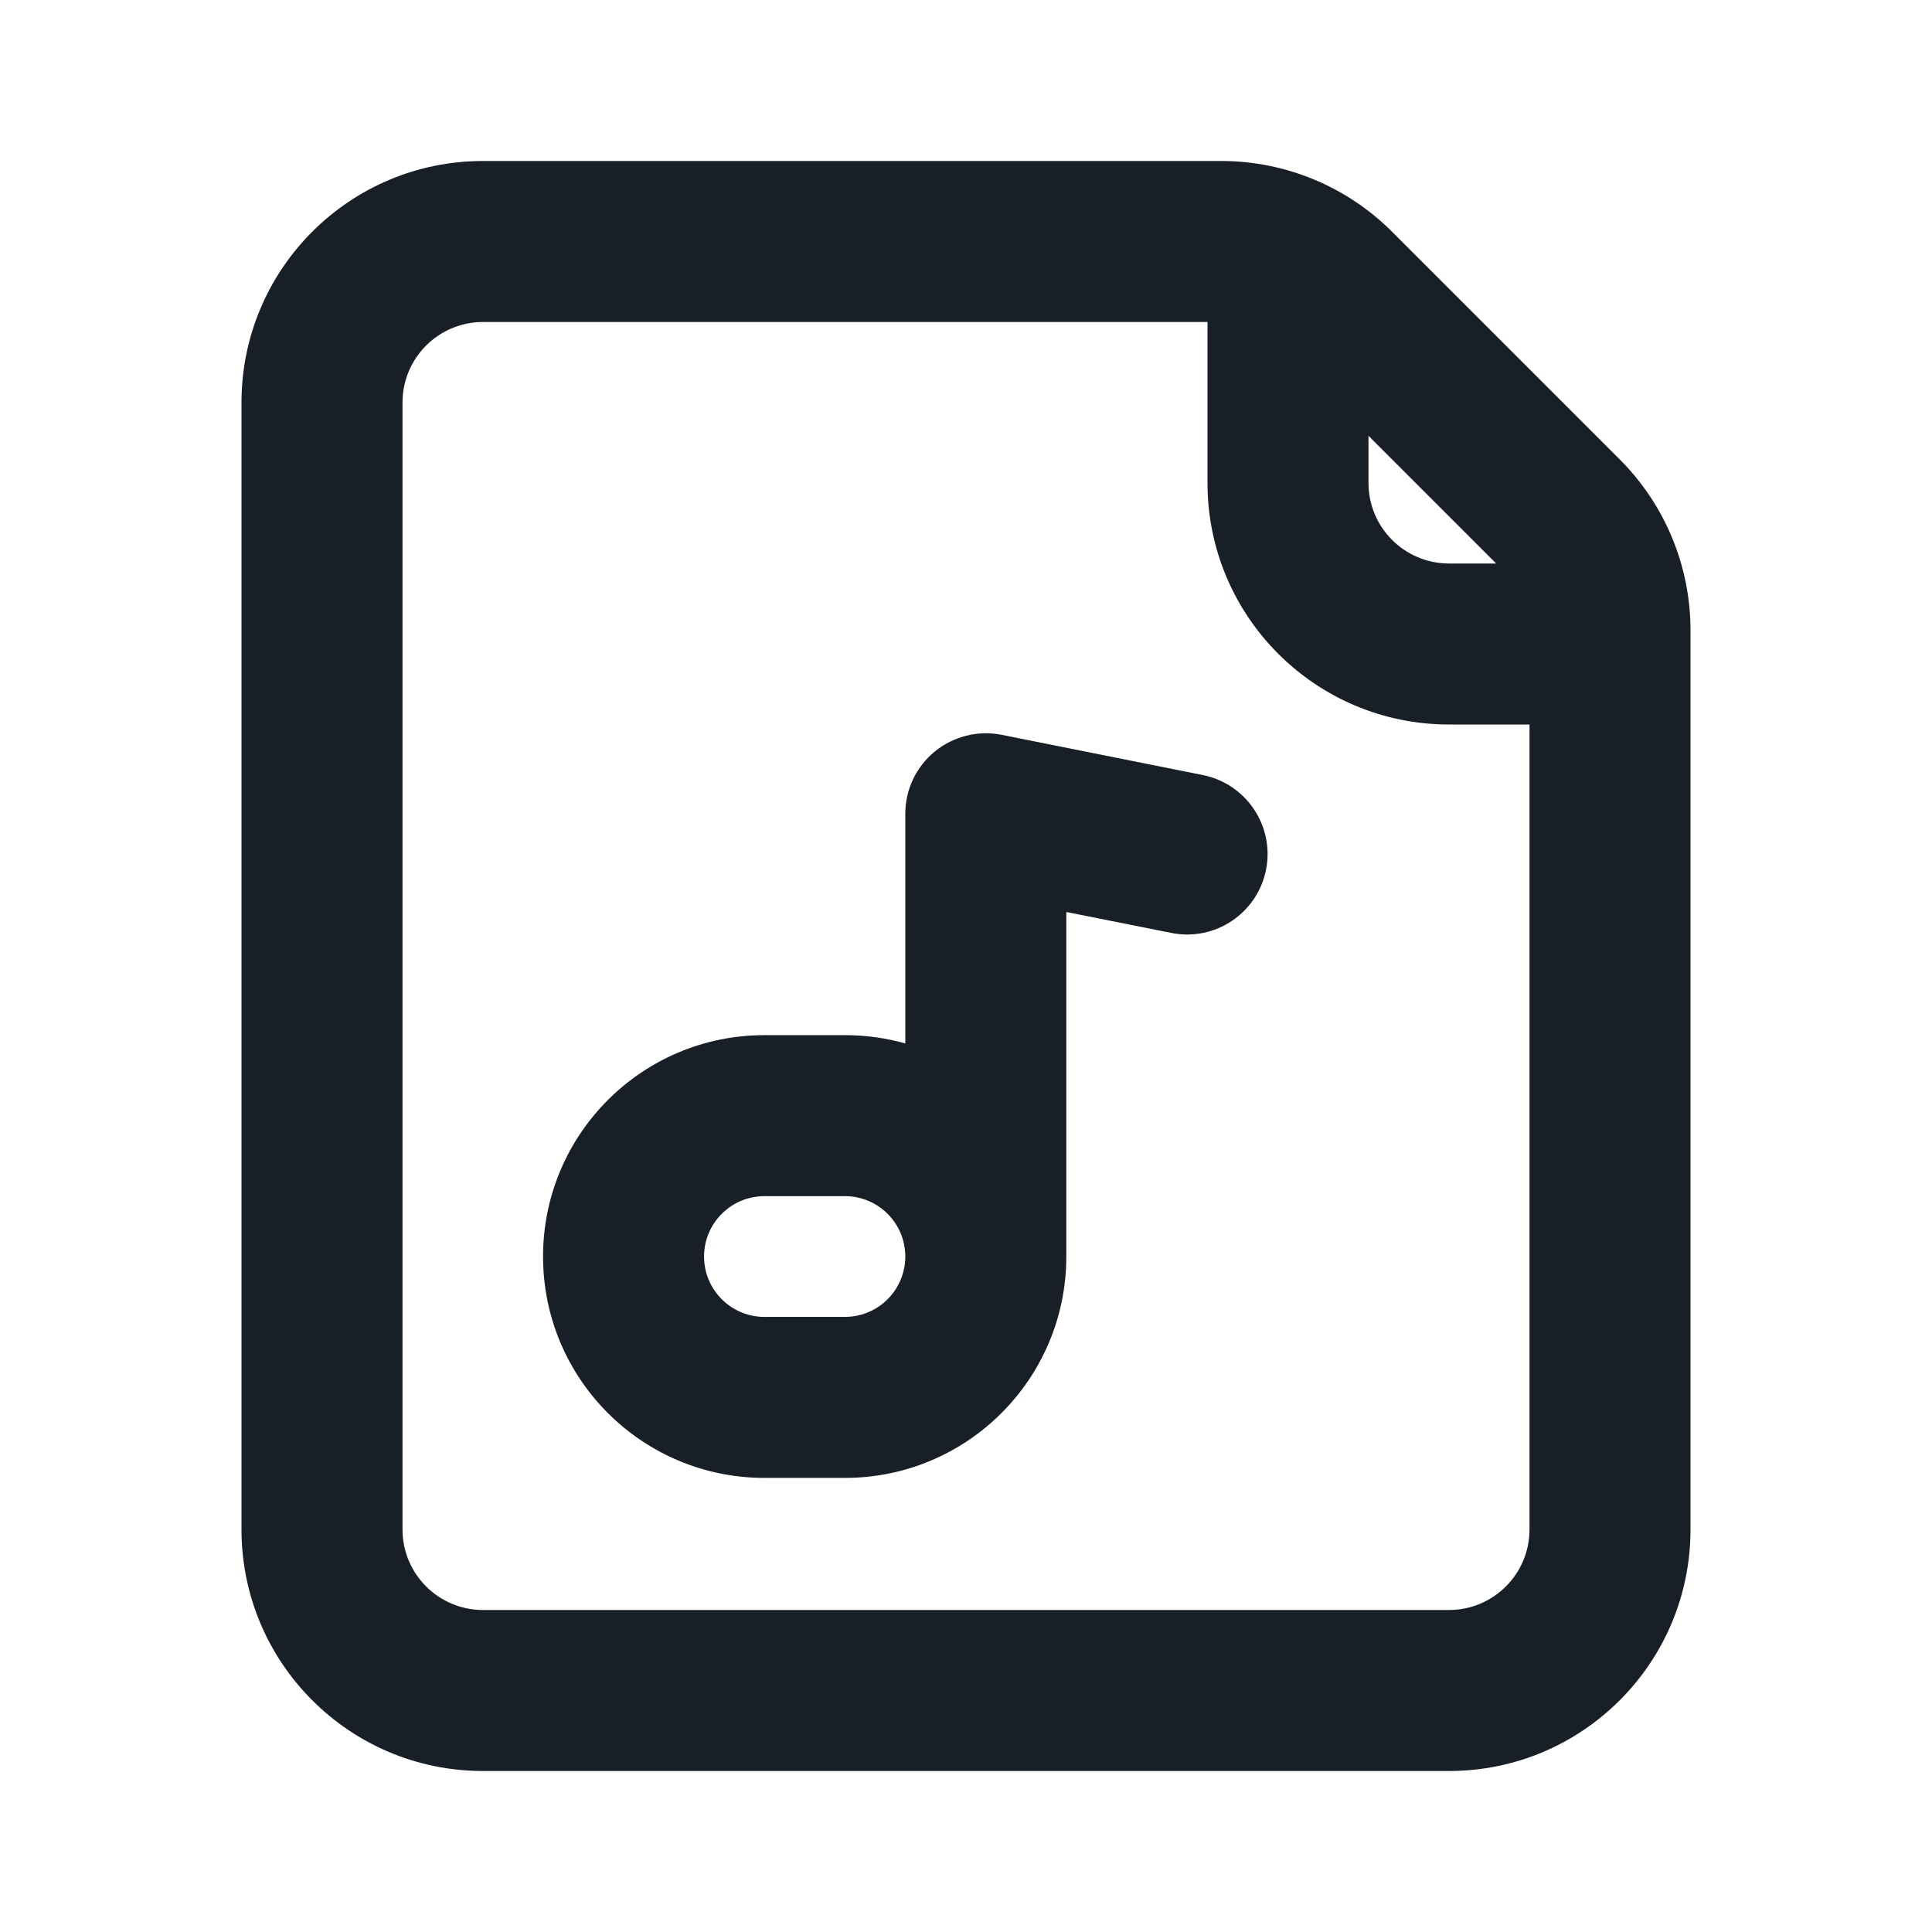 <svg width="24" height="24" viewBox="0 0 24 24" fill="none" xmlns="http://www.w3.org/2000/svg">
<path fill-rule="evenodd" clip-rule="evenodd" d="M11.612 9.336C11.844 9.146 12.149 9.07 12.442 9.128L14.942 9.628C15.484 9.737 15.835 10.264 15.727 10.805C15.618 11.347 15.092 11.698 14.55 11.589L13.246 11.329V15.609L13.246 15.612C13.245 17.129 12.014 18.359 10.496 18.359H9.496C7.977 18.359 6.746 17.128 6.746 15.609C6.746 14.09 7.977 12.859 9.496 12.859H10.496C10.756 12.859 11.008 12.895 11.246 12.962V10.109C11.246 9.809 11.38 9.525 11.612 9.336ZM10.496 14.859C10.91 14.859 11.246 15.195 11.246 15.609C11.246 16.023 10.91 16.359 10.496 16.359H9.496C9.082 16.359 8.746 16.023 8.746 15.609C8.746 15.195 9.082 14.859 9.496 14.859H10.496Z" fill="#181F26"/>
<path fill-rule="evenodd" clip-rule="evenodd" d="M3 5C3 3.343 4.343 2 6 2H15.172C15.967 2 16.73 2.316 17.293 2.879L20.121 5.707C20.684 6.27 21 7.033 21 7.828V19C21 20.657 19.657 22 18 22H6C4.343 22 3 20.657 3 19V5ZM6 4C5.448 4 5 4.448 5 5V19C5 19.552 5.448 20 6 20H18C18.552 20 19 19.552 19 19V9H18C16.343 9 15 7.657 15 6V4H6ZM17 5.414L18.586 7H18C17.448 7 17 6.552 17 6V5.414Z" fill="#181F26"/>
</svg>
